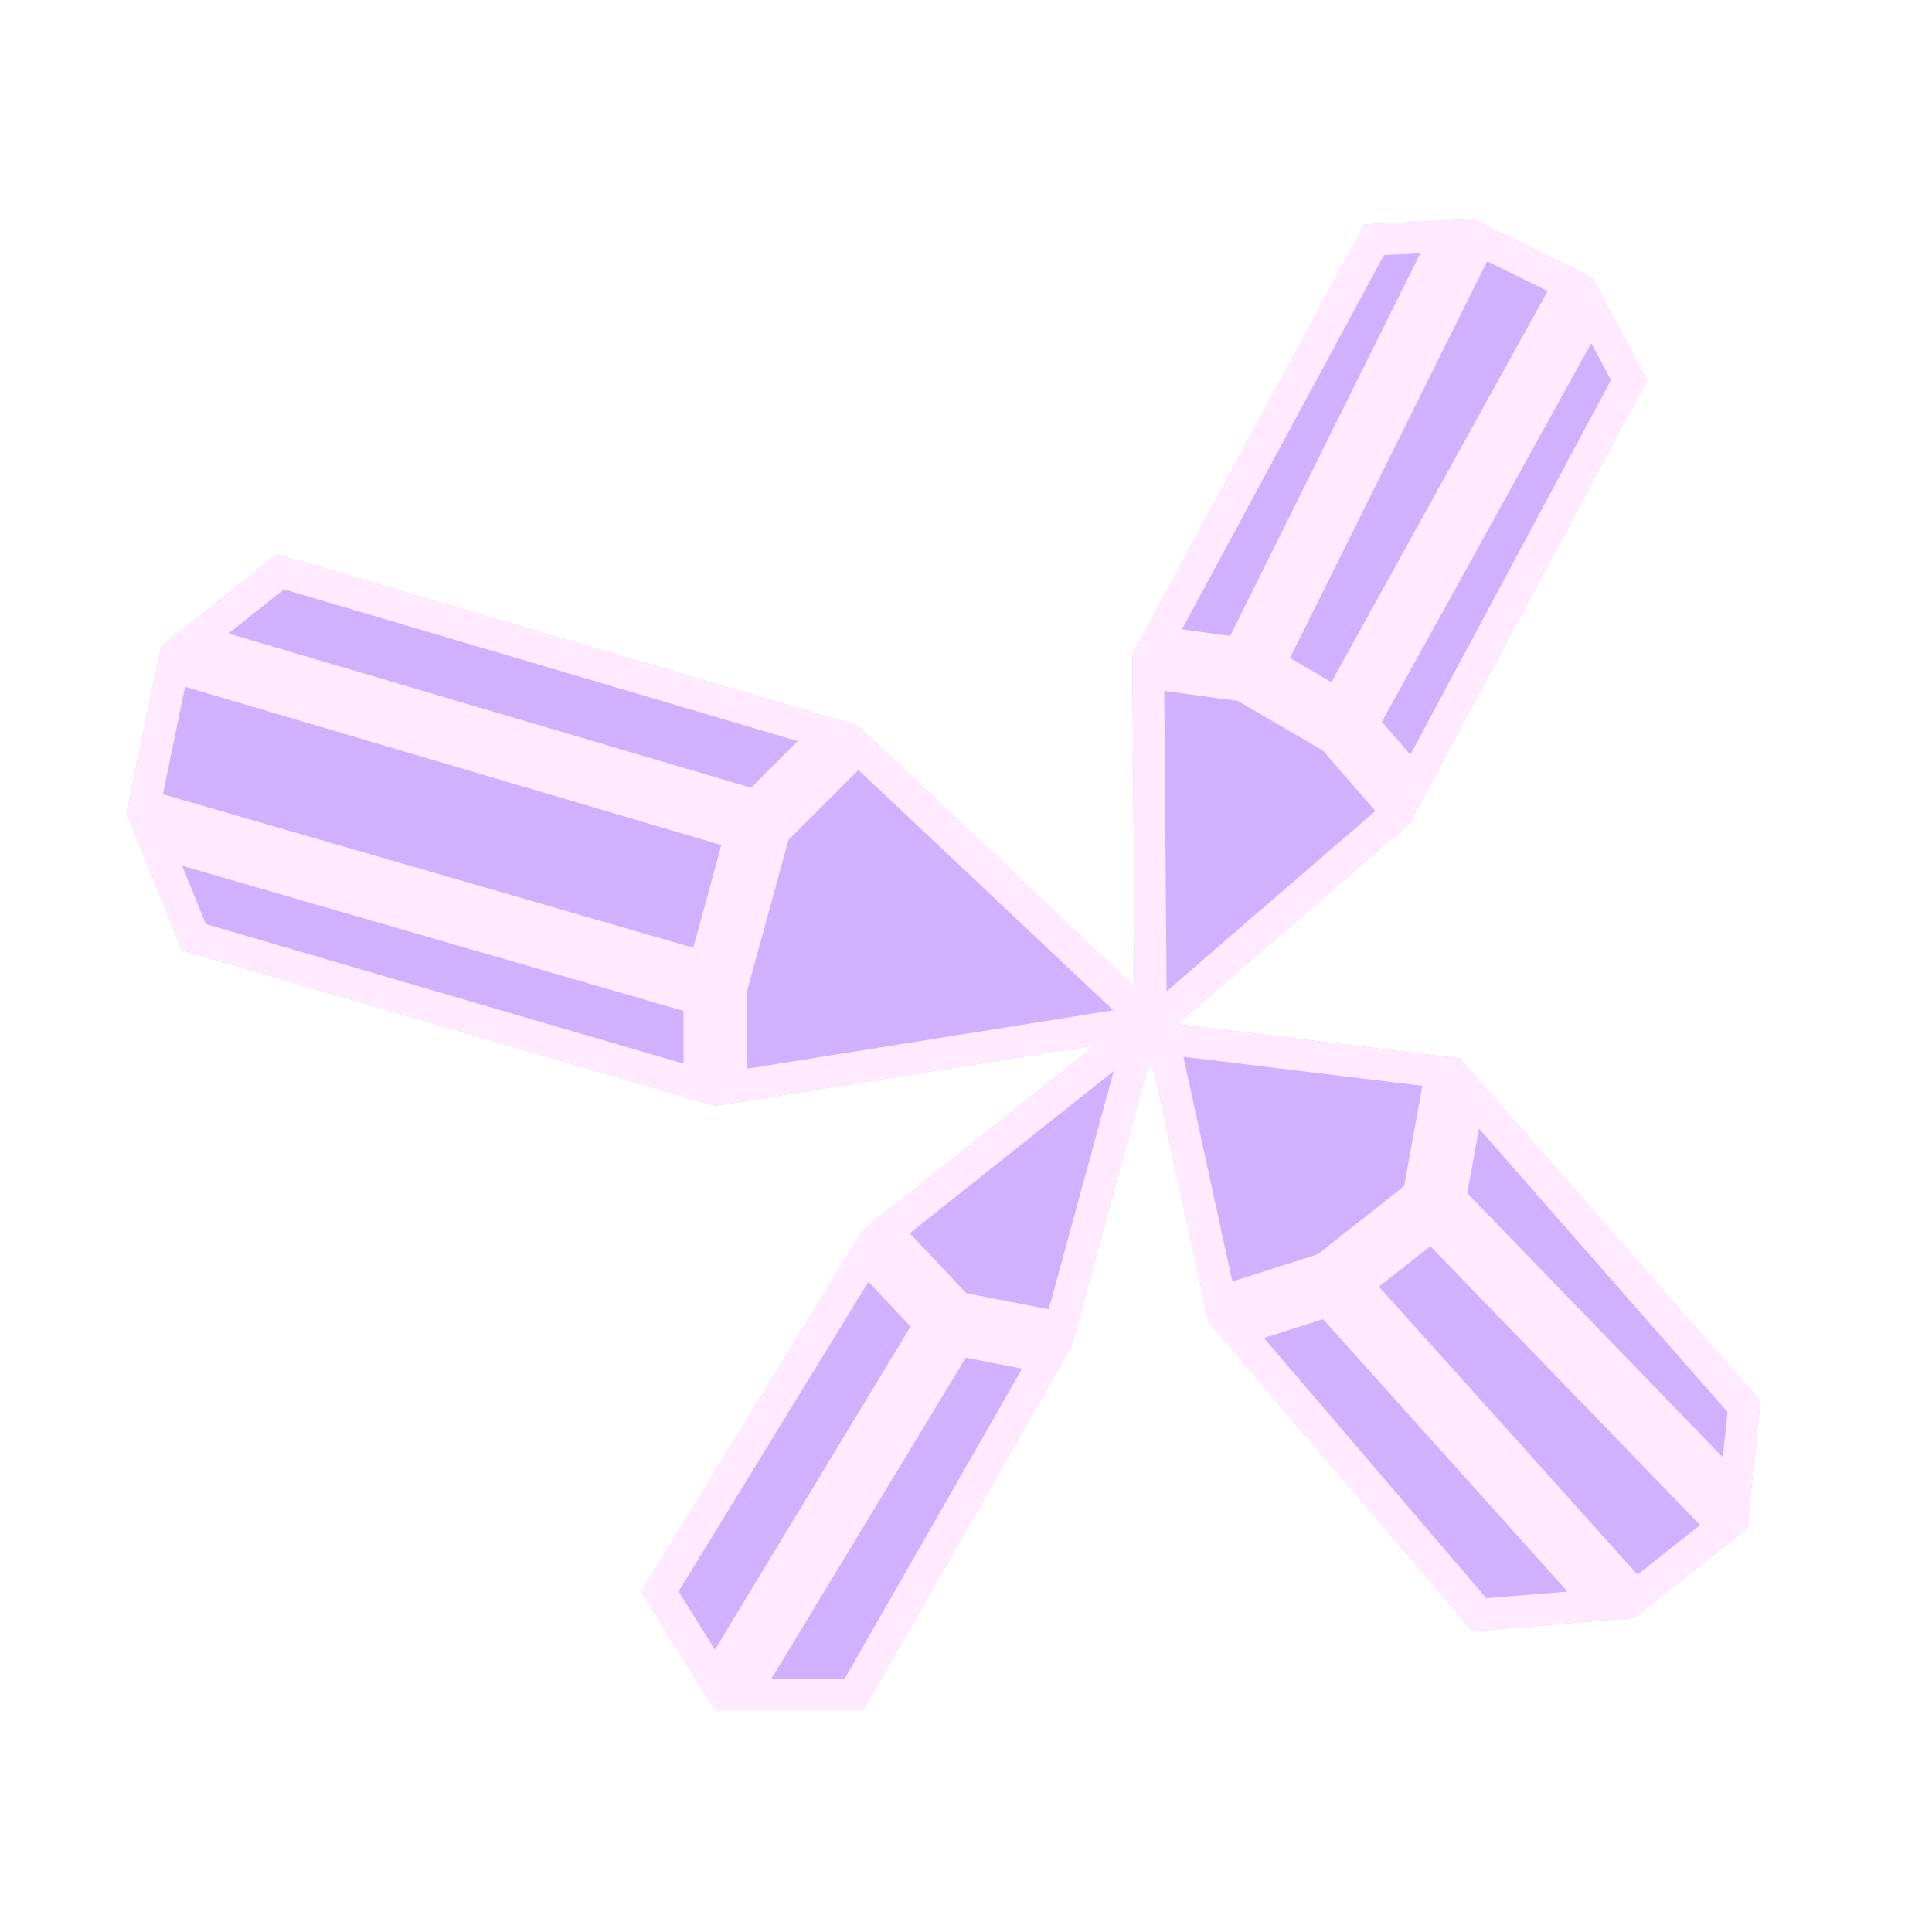 <svg width="366" height="366" viewBox="0 0 366 366" fill="none" xmlns="http://www.w3.org/2000/svg">
<g clip-path="url(#clip0_100_11)">
<g filter="url(#filter0_d_100_11)">
<path d="M214.5 124L258.5 42.5L279 41.5L301.5 52.5L312 72L267 156L223 194L276.5 200.5L333.5 265.5L331 289.5L309.5 306.5L279 309L229 250.5L218 200L203 255L163.5 324H135.5L121.5 301.5L163.5 233L207.5 198L135.5 209.5L34.5 180L24.332 154.823L24 154L30.5 122.5L52.5 105L162.5 137.5L215 187L214.5 124Z" fill="#D1B1FF"/>
<path d="M53.146 108.319L156.81 138.947L143.139 152.618L36.883 121.256L53.146 108.319ZM32.779 126.301L140.329 158.044L133.411 183.272L27.357 152.575L32.779 126.301ZM29.424 159.419L132.5 189.255V205.498L36.737 177.528L29.424 159.419ZM162.561 141.681L212.942 189.183L217.395 193.382L207.027 195.038L138.5 205.983V187.404L146.683 157.56L162.561 141.681ZM218.051 193.44L218.309 193.236L218.05 193.277L218 186.976L217.527 127.441L235.504 129.892L252.559 139.841L264.73 153.884L264.618 154.093L221.039 191.73L215.909 196.16L222.638 196.978L272.979 203.094L268.751 226.348L251.069 240.308L231.229 246.639L220.931 199.362L215.106 199.211L200.839 251.52L181.522 247.741L167.921 233.316L209.368 200.348L217.729 193.696L218.056 194.004L218.051 193.44ZM219.198 121.613L260.336 45.414L274.036 44.746L234.772 123.737L219.198 121.613ZM253.36 133.362L240.435 125.823L280.36 45.504L297.348 53.809L253.36 133.362ZM258.139 137.118L301.465 58.763L308.595 72.004L267.763 148.223L258.139 137.118ZM274.727 227.021L278.34 207.149L330.38 266.493L328.683 282.79L274.727 227.021ZM271.23 232.035L326.539 289.203L309.85 302.399L256.867 243.374L271.23 232.035ZM251.564 246.448L303.228 304.004L280.284 305.885L234.215 251.985L251.564 246.448ZM181.481 253.847L198.318 257.141L161.761 321H140.823L181.481 253.847ZM176.252 250.898L135.465 318.265L125.026 301.488L164.008 237.911L176.252 250.898Z" stroke="#FFEAFF" stroke-width="6"/>
</g>
</g>
<defs>
<filter id="filter0_d_100_11" x="-1" y="16.5" width="359.5" height="332.5" filterUnits="userSpaceOnUse" color-interpolation-filters="sRGB">
<feFlood flood-opacity="0" result="BackgroundImageFix"/>
<feColorMatrix in="SourceAlpha" type="matrix" values="0 0 0 0 0 0 0 0 0 0 0 0 0 0 0 0 0 0 127 0" result="hardAlpha"/>
<feOffset/>
<feGaussianBlur stdDeviation="12.5"/>
<feComposite in2="hardAlpha" operator="out"/>
<feColorMatrix type="matrix" values="0 0 0 0 0.46 0 0 0 0 0.3 0 0 0 0 1 0 0 0 1 0"/>
<feBlend mode="normal" in2="BackgroundImageFix" result="effect1_dropShadow_100_11"/>
<feBlend mode="normal" in="SourceGraphic" in2="effect1_dropShadow_100_11" result="shape"/>
</filter>
<clipPath id="clip0_100_11">
<rect width="365.5" height="365.5" fill="white"/>
</clipPath>
</defs>
</svg>